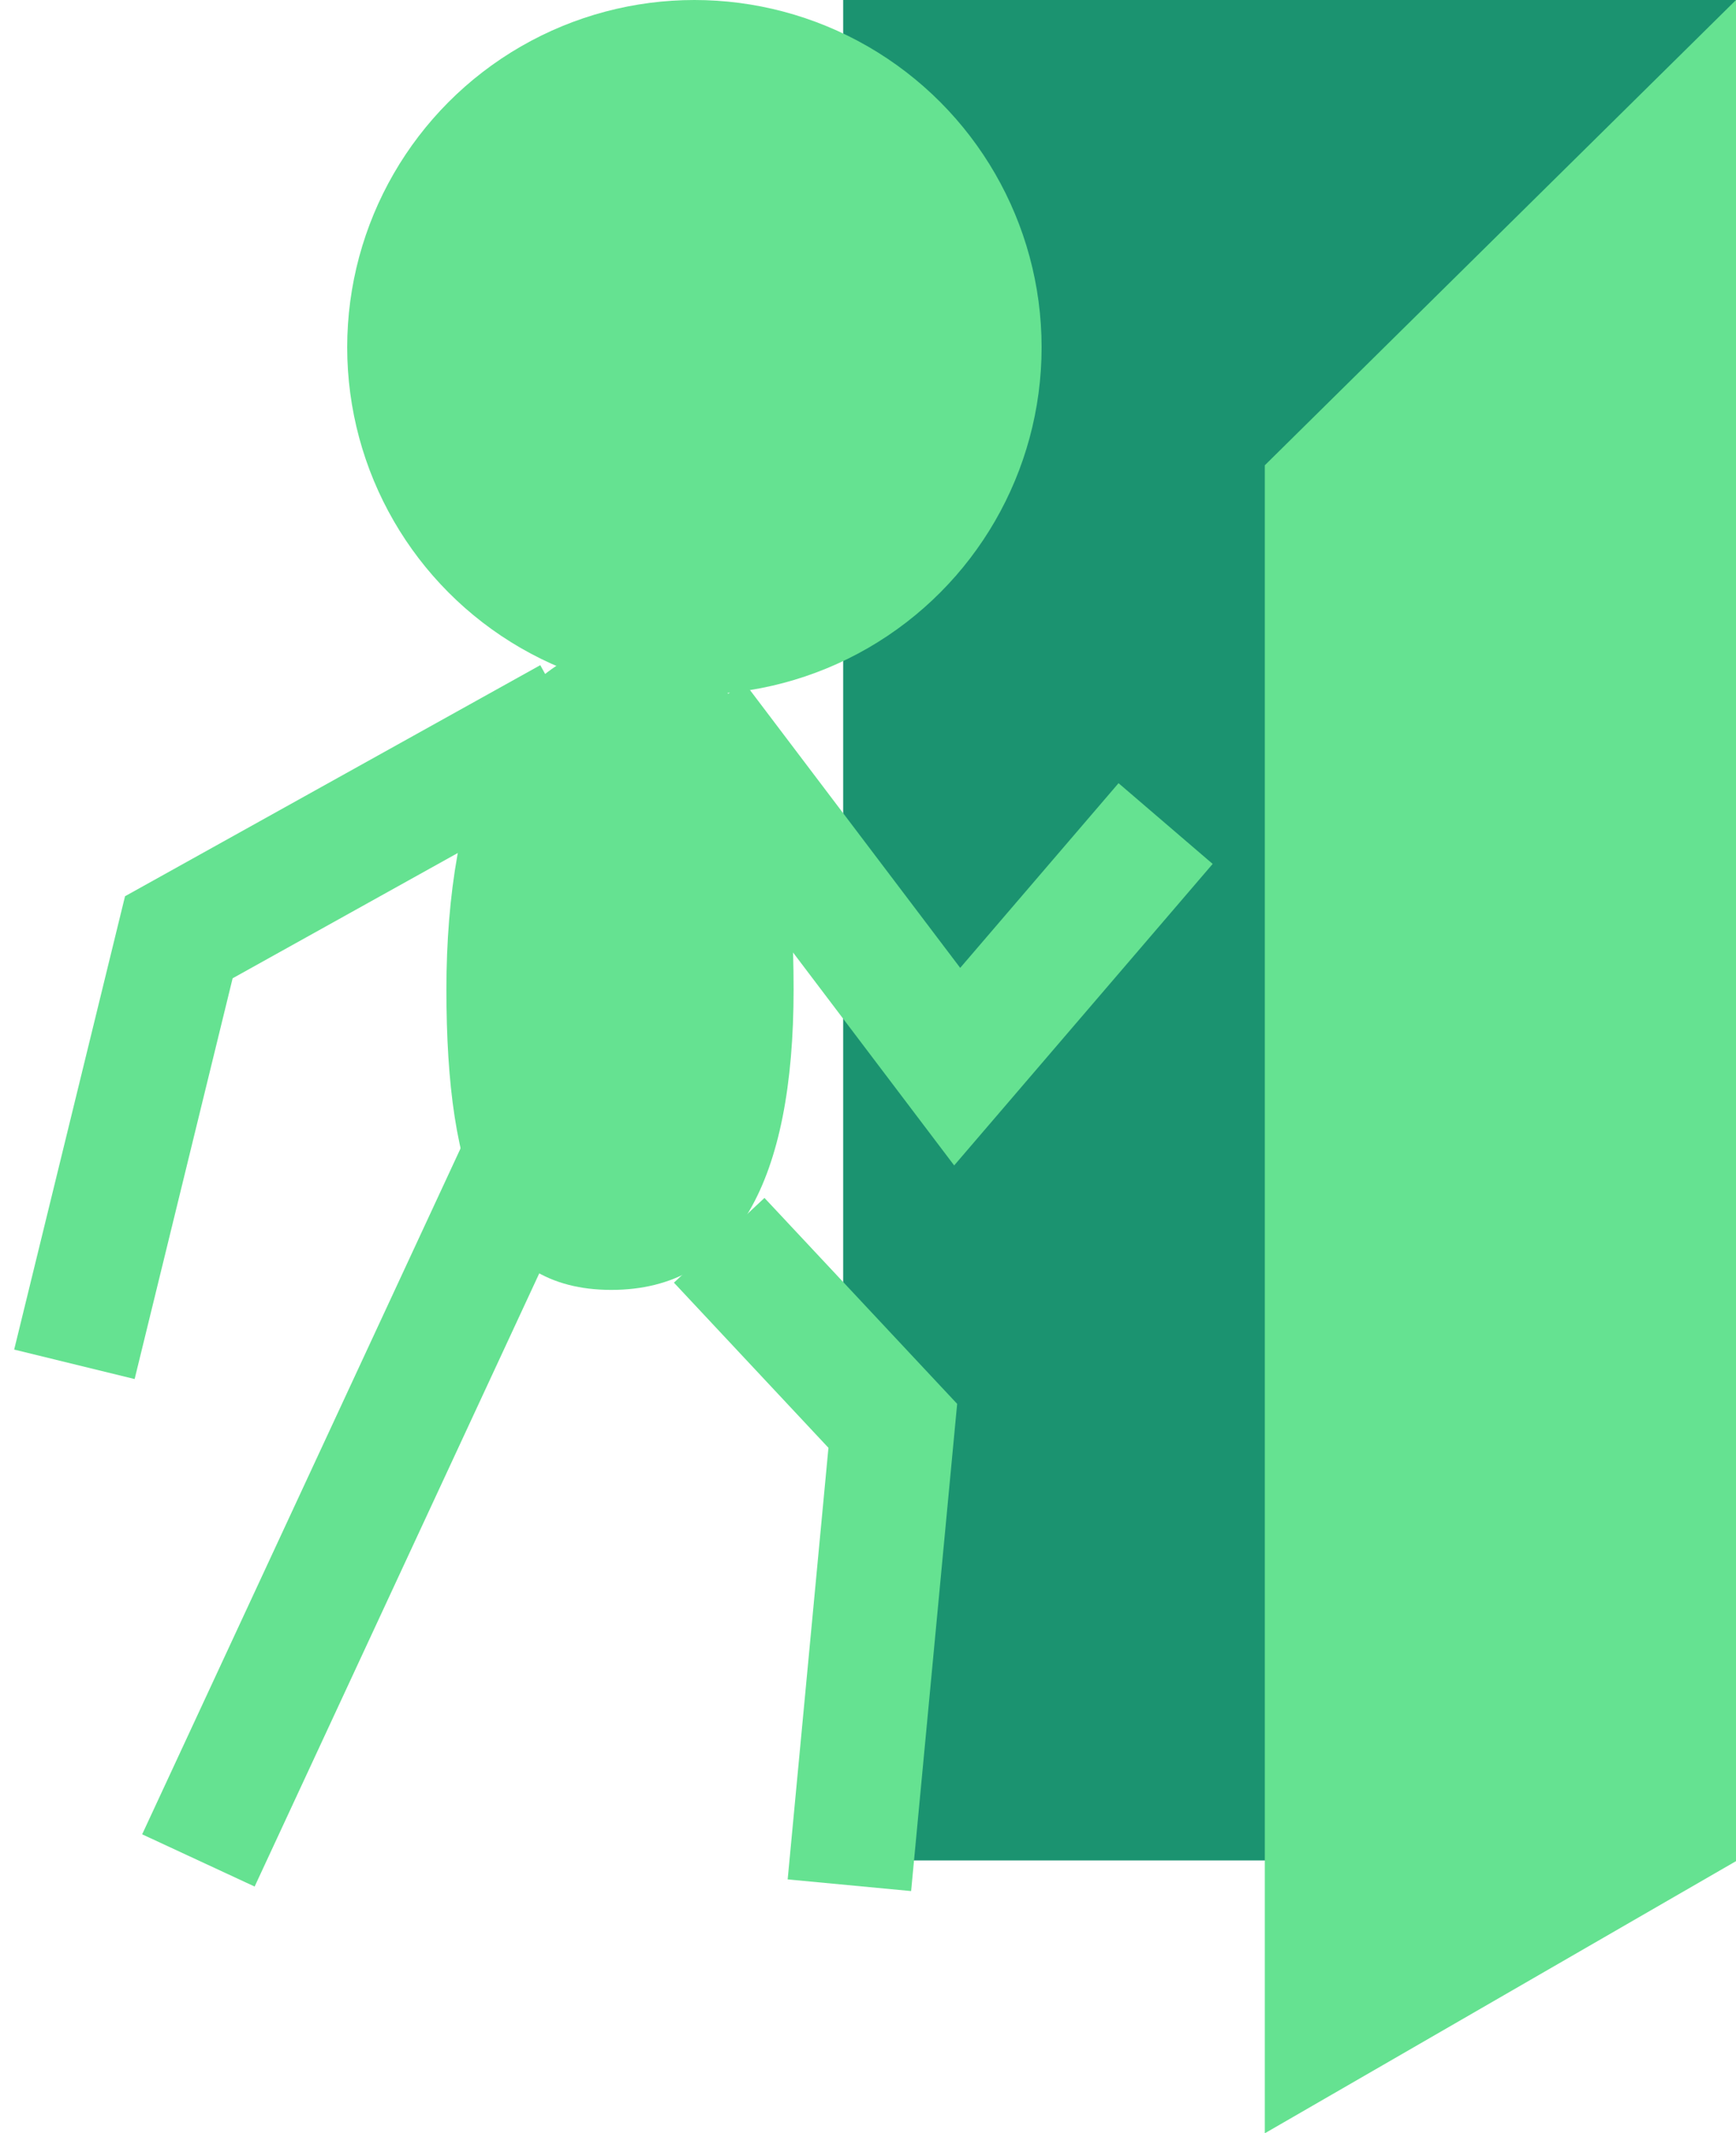 <svg width="70" height="86" viewBox="0 0 70 86" fill="none" xmlns="http://www.w3.org/2000/svg">
<rect x="34" width="36" height="75" fill="#1B9370"/>
<path d="M51 18.757L70 0V75.029L51 86V18.757Z" fill="#65E291"/>
<circle cx="28" cy="14" r="14" fill="#65E291"/>
<path d="M28 29L38.596 43L47 33.2" stroke="#65E291" stroke-width="5"/>
<path d="M23 29L7.211 37.784L3 55" stroke="#65E291" stroke-width="5"/>
<path d="M29 50L36 57.48L34.25 76" stroke="#65E291" stroke-width="5"/>
<path d="M21 47L8 75" stroke="#65E291" stroke-width="5"/>
<path d="M32 39.89C32 47.562 29.676 52 24.65 52C19.624 52 18 47.562 18 39.89C18 32.219 20.324 26 25.35 26C30.376 26 32 32.219 32 39.89Z" fill="#65E291"/>
</svg>
